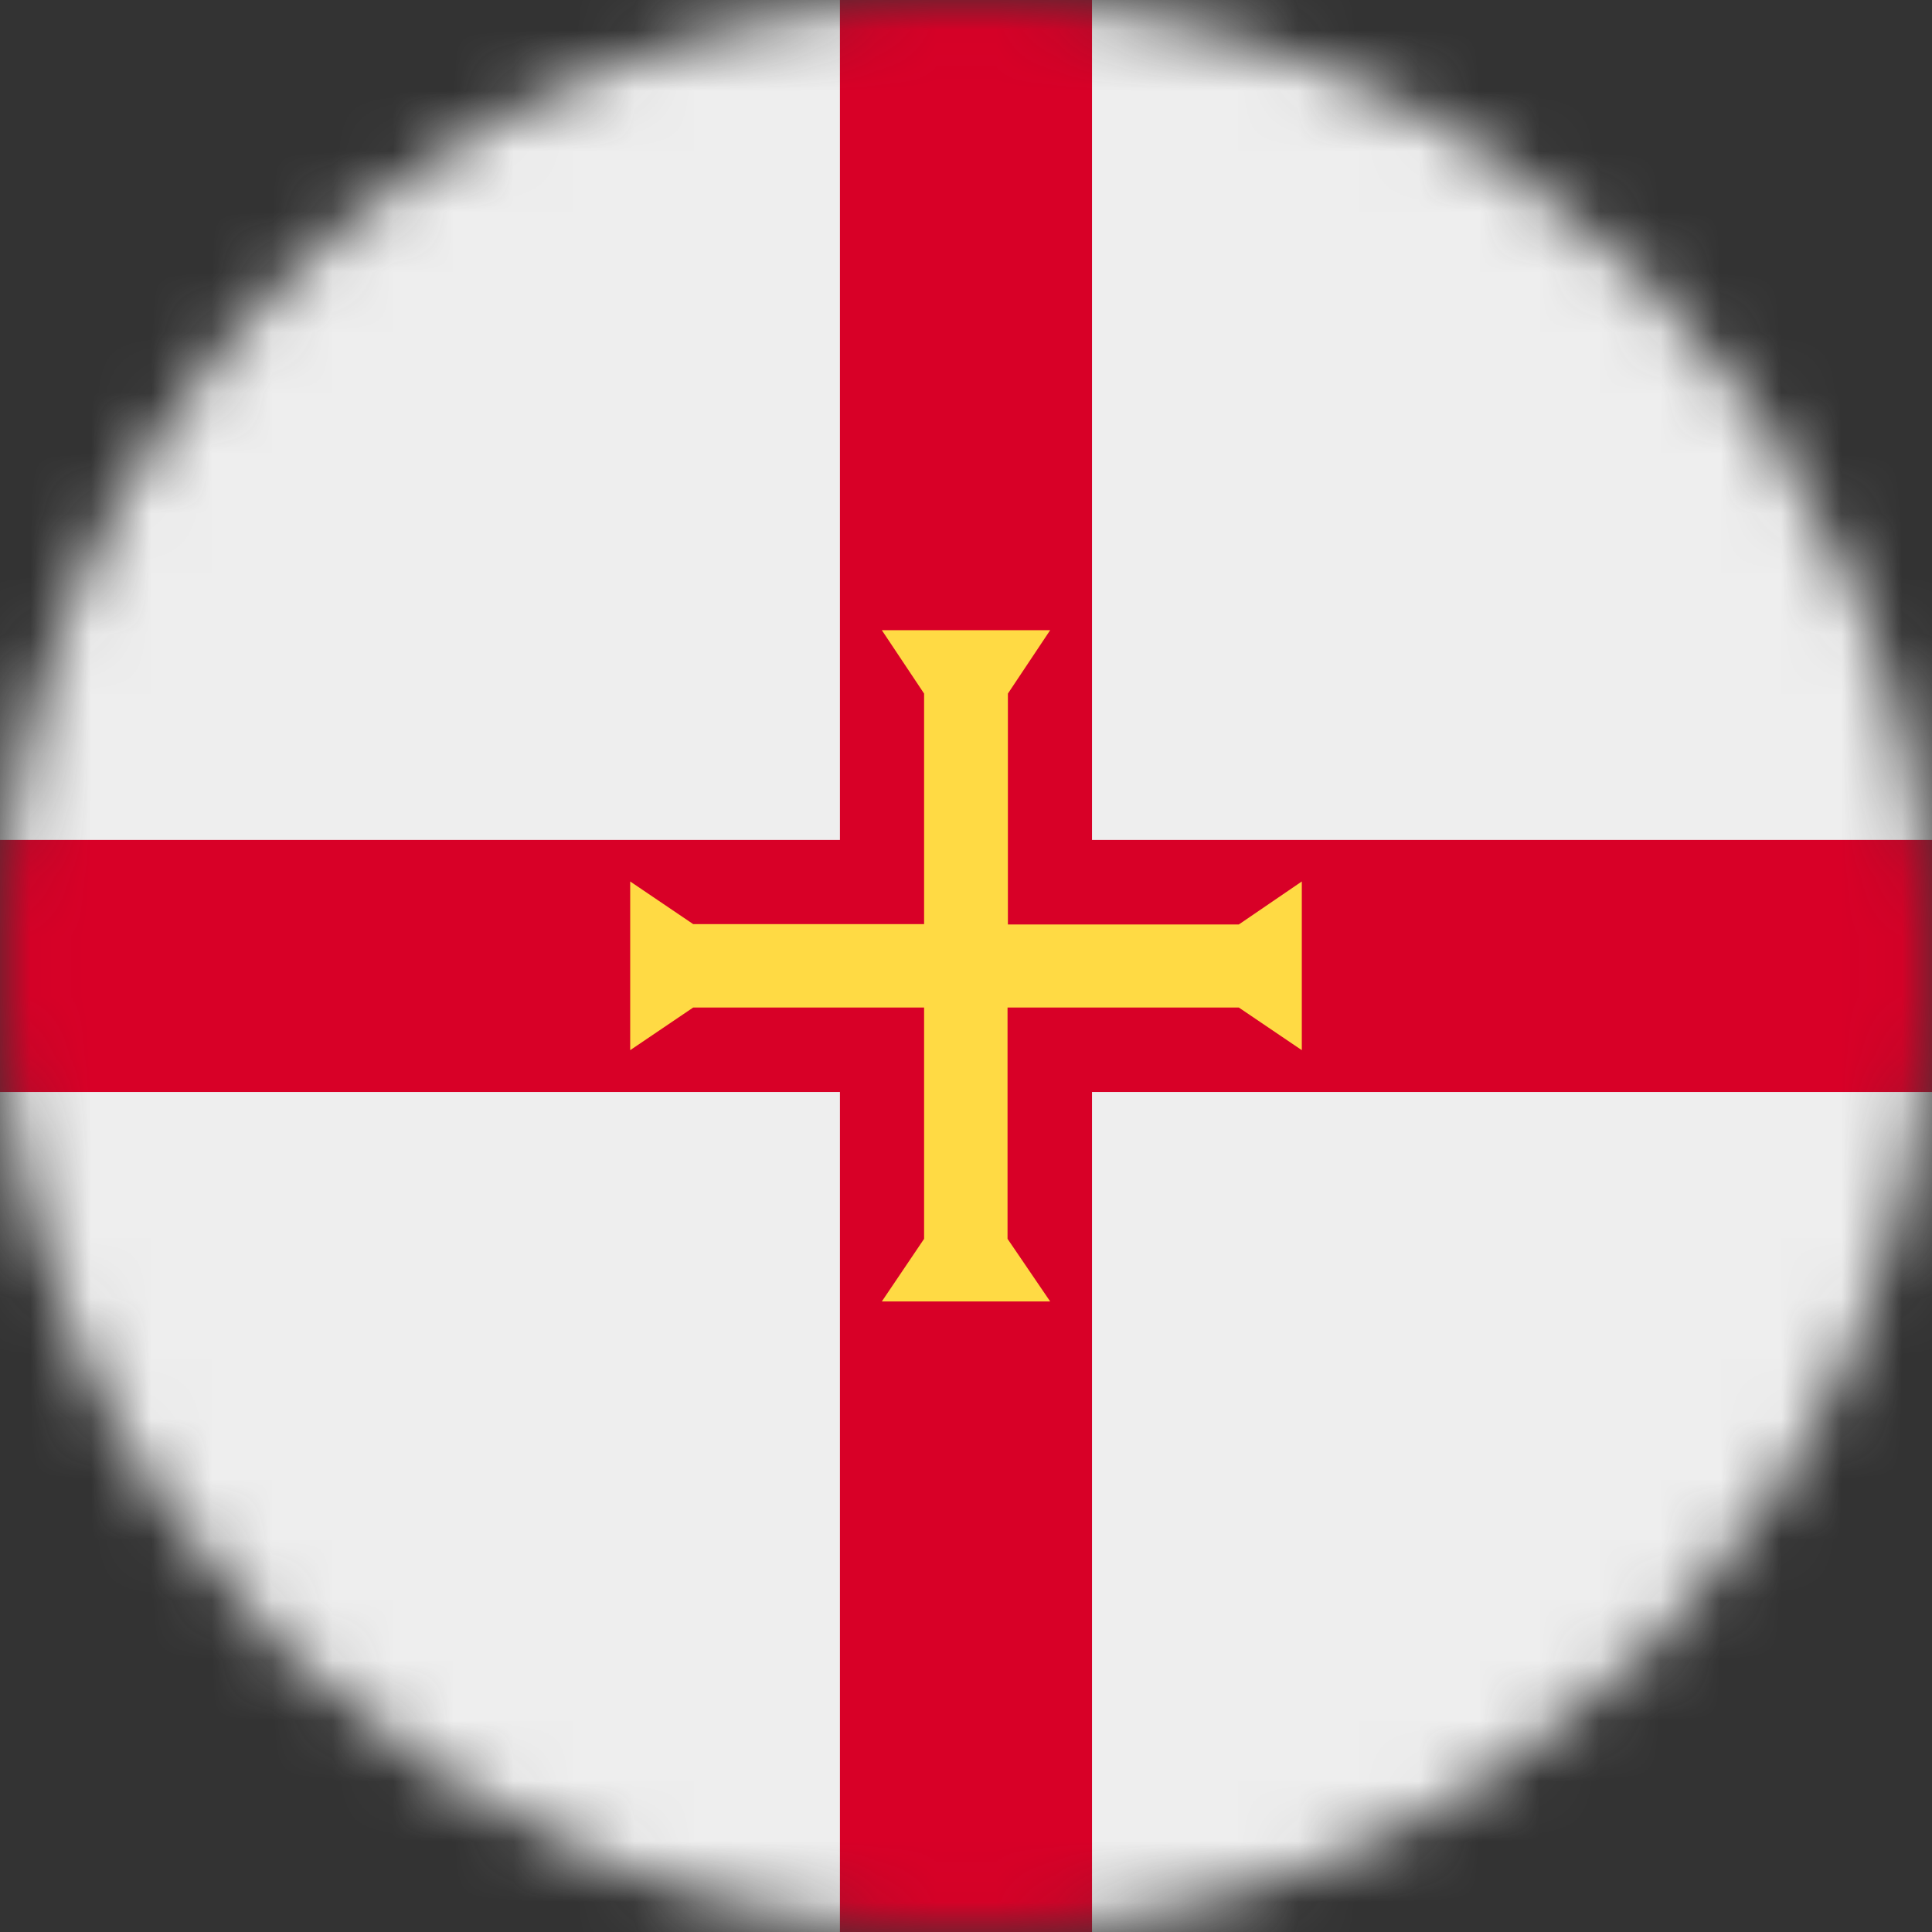 <svg width="32" height="32" viewBox="0 0 32 32" fill="none" xmlns="http://www.w3.org/2000/svg">
<rect x="0" y="0" width="32" height="32" fill="#333333" stroke="none"/>
<g clip-path="url(#clip0_859_6512)">
<mask id="mask0_859_6512" style="mask-type:alpha" maskUnits="userSpaceOnUse" x="0" y="0" width="32" height="32">
<path d="M16 32C24.837 32 32 24.837 32 16C32 7.163 24.837 0 16 0C7.163 0 0 7.163 0 16C0 24.837 7.163 32 16 32Z" fill="white"/>
</mask>
<g mask="url(#mask0_859_6512)">
<path d="M0 0H13.912L15.85 1.462L18.087 0H32V13.912L30.656 15.85L32 18.087V32H18.087L15.95 30.719L13.912 32H0V18.087L1.419 16.05L0 13.912V0Z" fill="#EEEEEE"/>
<path d="M13.912 0V13.912H0V18.087H13.912V32H18.087V18.087H32V13.912H18.087V0H13.912Z" fill="#D80027"/>
<path d="M20.519 16.688L21.562 17.394V14.6L20.519 15.312H16.694V11.488L17.394 10.438H14.606L15.306 11.488V15.306H11.481L10.438 14.6V17.394L11.481 16.688H15.306V20.519L14.606 21.556H17.394L16.688 20.519V16.688H20.519Z" fill="#FFDA44"/>
</g>
</g>
<defs>
<clipPath id="clip0_859_6512">
<rect width="32" height="32" fill="white"/>
</clipPath>
</defs>
</svg>
